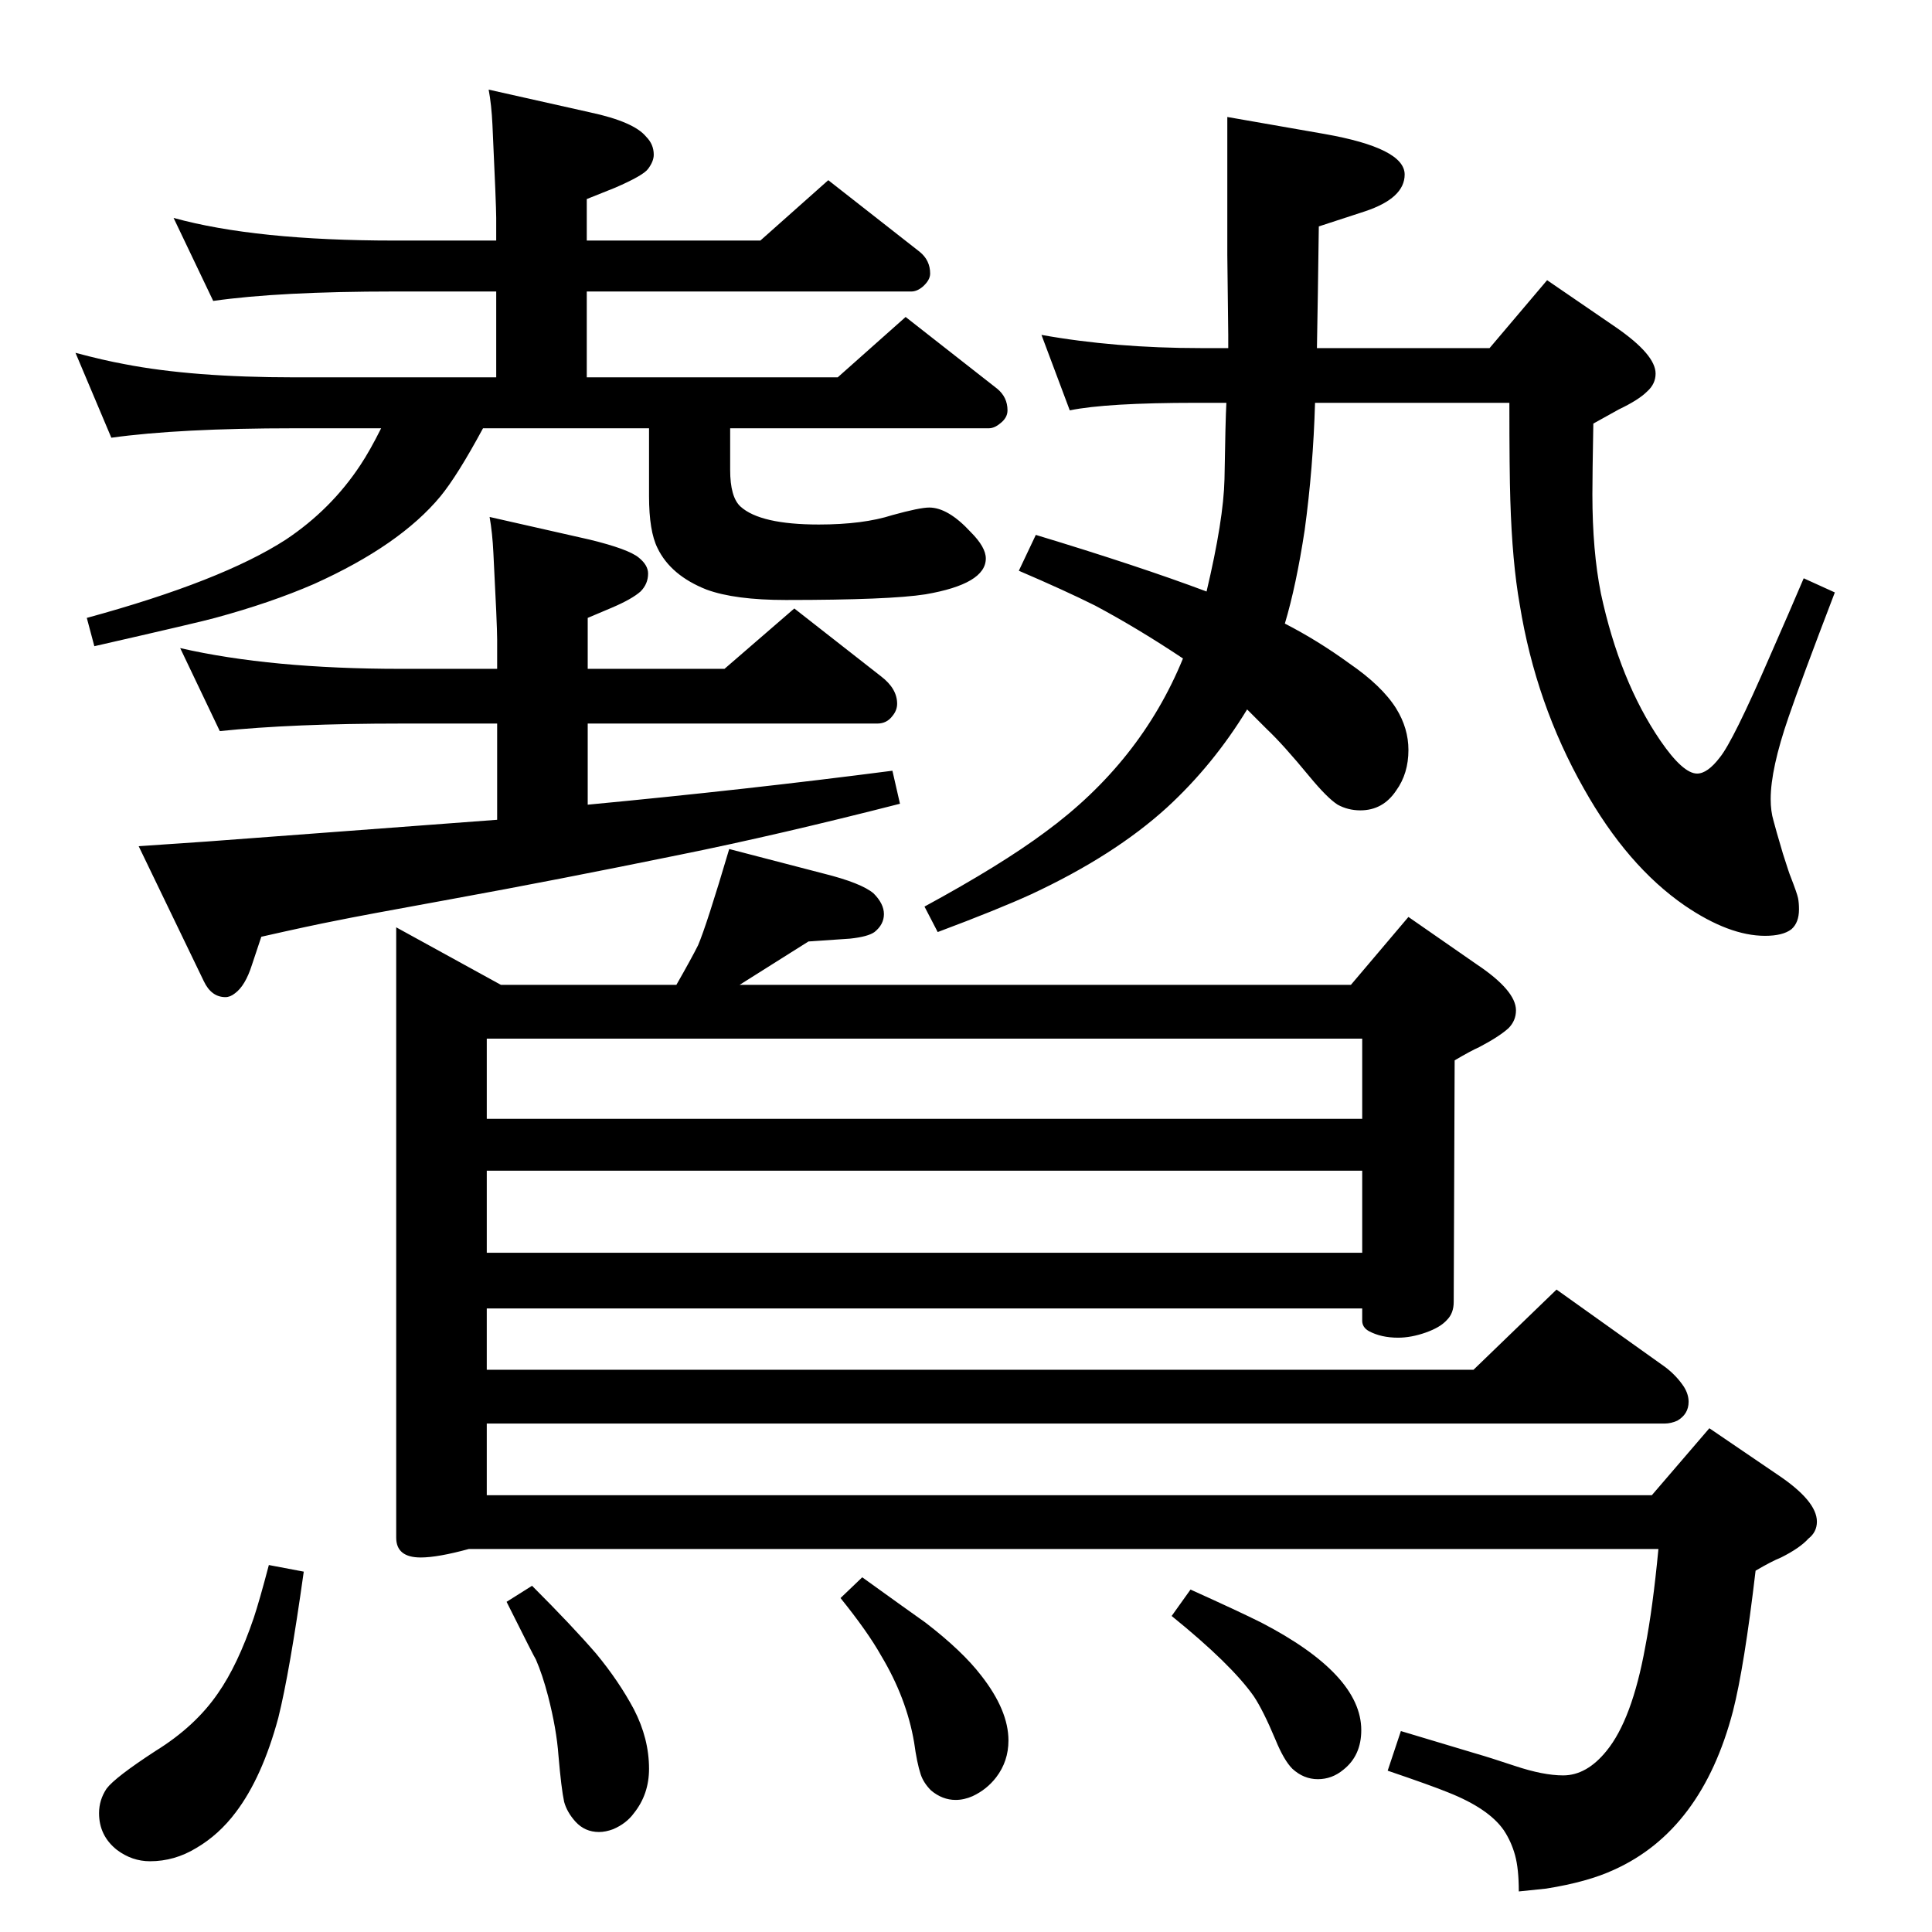 <?xml version="1.0" standalone="no"?>
<!DOCTYPE svg PUBLIC "-//W3C//DTD SVG 1.1//EN" "http://www.w3.org/Graphics/SVG/1.1/DTD/svg11.dtd" >
<svg xmlns="http://www.w3.org/2000/svg" xmlns:xlink="http://www.w3.org/1999/xlink" version="1.1" viewBox="0 -339 2048 2048">
  <g transform="matrix(1 0 0 -1 0 1709)">
   <path fill="currentColor"
d="M1300 1621h-32q-95 0 -134 -8l-30 80q78 -14 169 -14h29v14l-1 85v146l103 -18q85 -15 85 -43q0 -25 -42 -39l-49 -16q-1 -76 -2 -129h183l61 72l73 -50q42 -29 42 -49q0 -11 -9 -19q-9 -9 -30 -19l-27 -15q-1 -54 -1 -75q0 -60 9 -105q20 -93 63 -156q24 -35 39 -35
q11 0 24 17q14 17 53 107q22 50 36 83l33 -15q-36 -94 -49 -132q-19 -55 -19 -87q0 -13 3 -23q2 -8 10 -35q7 -22 8 -24q7 -18 8 -23t1 -12q0 -14 -8 -21q-9 -7 -28 -7q-38 0 -85 32q-61 42 -107 124q-51 90 -68 195q-8 45 -10 111q-1 30 -1 103h-206q-2 -69 -11 -135
q-9 -59 -21 -99q35 -18 68 -42q35 -24 50 -48q13 -21 13 -44q0 -25 -13 -43q-14 -21 -38 -21q-13 0 -24 6q-11 7 -30 30q-28 34 -45 50l-21 21q-36 -59 -85 -104q-56 -51 -144 -92q-35 -16 -99 -40l-14 27q81 44 128 79q101 74 146 184q-48 32 -93 56q-32 16 -81 37l18 38
q109 -33 181 -60q18 76 19 119q1 63 2 81zM184 1817q87 -24 234 -24h108v24q0 13 -4 99q-1 21 -4 37l107 -24q47 -10 60 -26q8 -8 8 -19q0 -7 -6 -15q-5 -7 -35 -20l-30 -12v-44h184l72 64l97 -76q11 -9 11 -23q0 -7 -8 -14q-6 -5 -12 -5h-344v-91h266l72 64l97 -76
q11 -9 11 -23q0 -8 -8 -14q-6 -5 -12 -5h-274v-44q0 -29 11 -39q21 -19 83 -19q47 0 78 10q29 8 39 8q20 0 44 -26q16 -16 16 -28q0 -27 -64 -38q-38 -6 -148 -6q-54 0 -84 11q-38 15 -52 44q-9 18 -9 55v72h-176q-27 -50 -45 -72q-43 -52 -134 -93q-46 -20 -105 -36
q-14 -4 -128 -30l-8 30q143 39 211 83q48 32 79 79q10 15 22 39h-92q-122 0 -194 -10l-38 90q30 -8 52 -12q72 -14 180 -14h214v91h-108q-122 0 -192 -10zM191 1361q96 -22 234 -22h102v31q0 15 -4 92q-1 21 -4 38l106 -24q41 -10 52 -19q10 -8 10 -17q0 -11 -8 -19
q-9 -8 -30 -17l-26 -11v-54h145l74 64l92 -72q17 -13 17 -29q0 -7 -5 -13q-6 -8 -16 -8h-307v-86q169 16 323 36l8 -35q-129 -33 -233 -54q-132 -27 -242 -47q-99 -18 -123 -23q-26 -5 -79 -17l-10 -30q-7 -22 -18 -30q-5 -4 -10 -4q-15 0 -23 17l-69 143l73 5
q188 14 307 23v102h-102q-115 0 -192 -8zM773 1148l100 -26q40 -10 53 -21q11 -11 11 -22t-10 -19q-7 -5 -26 -7l-44 -3l-27 -17l-46 -29h648l61 72l72 -50q42 -28 42 -49q0 -11 -8 -19q-10 -9 -31 -20q-9 -4 -26 -14l-1 -256q0 -12 -7 -19q-7 -8 -22.5 -13.5t-29.5 -5.5
q-18 0 -31 7q-7 4 -7 11v13h-928v-65h1046l88 85l115 -82q12 -9 20 -21q5 -8 5 -16q0 -13 -12 -20q-7 -3 -13 -3h-1249v-76h1235l61 71l72 -49q42 -28 42 -50q0 -11 -9 -18q-9 -10 -29 -20q-10 -4 -27 -14q-12 -102 -24 -149q-33 -126 -126 -168q-28 -13 -72 -20
q-9 -1 -29 -3q0 24 -4 38.5t-12 26.5q-16 23 -59 40q-17 7 -64 23l14 42l80 -24q14 -4 41 -13q30 -10 51 -10q25 0 46 26q27 33 41 110q8 41 14 104h-1261q-33 -9 -51 -9q-26 0 -26 21v647l111 -61h186q16 28 23 42q9 21 33 102zM516 862h928v85h-928v-85zM516 720h928v87
h-928v-87zM1262 363q51 -23 75 -35q106 -55 106 -114q0 -27 -19 -42q-12 -10 -27 -10t-27 11q-9 9 -18 31q-13 31 -23 46q-24 34 -87 85zM914 376q50 -36 67 -48q39 -30 59 -56q29 -37 29 -69q0 -22 -13 -39q-10 -13 -25 -20q-9 -4 -18 -4q-14 0 -26 10q-8 8 -11 17
q-4 12 -7 34q-8 47 -35 92q-14 25 -43 61zM564 367q43 -43 68 -72q24 -29 40 -59q16 -31 16 -63q0 -27 -16 -47q-8 -11 -22 -17q-8 -3 -15 -3q-15 0 -25 11q-9 10 -12 21q-3 14 -6 49q-2 28 -11 63q-6 23 -13 39q-1 1 -31 61zM285 389l37 -7q-15 -107 -27 -155
q-17 -63 -45 -100q-18 -24 -42 -38q-23 -14 -49 -14q-19 0 -35 12q-19 15 -19 39q0 14 8 26q9 12 52 40q42 26 66 61q21 30 38 80q6 18 16 56z" />
  </g>

</svg>
